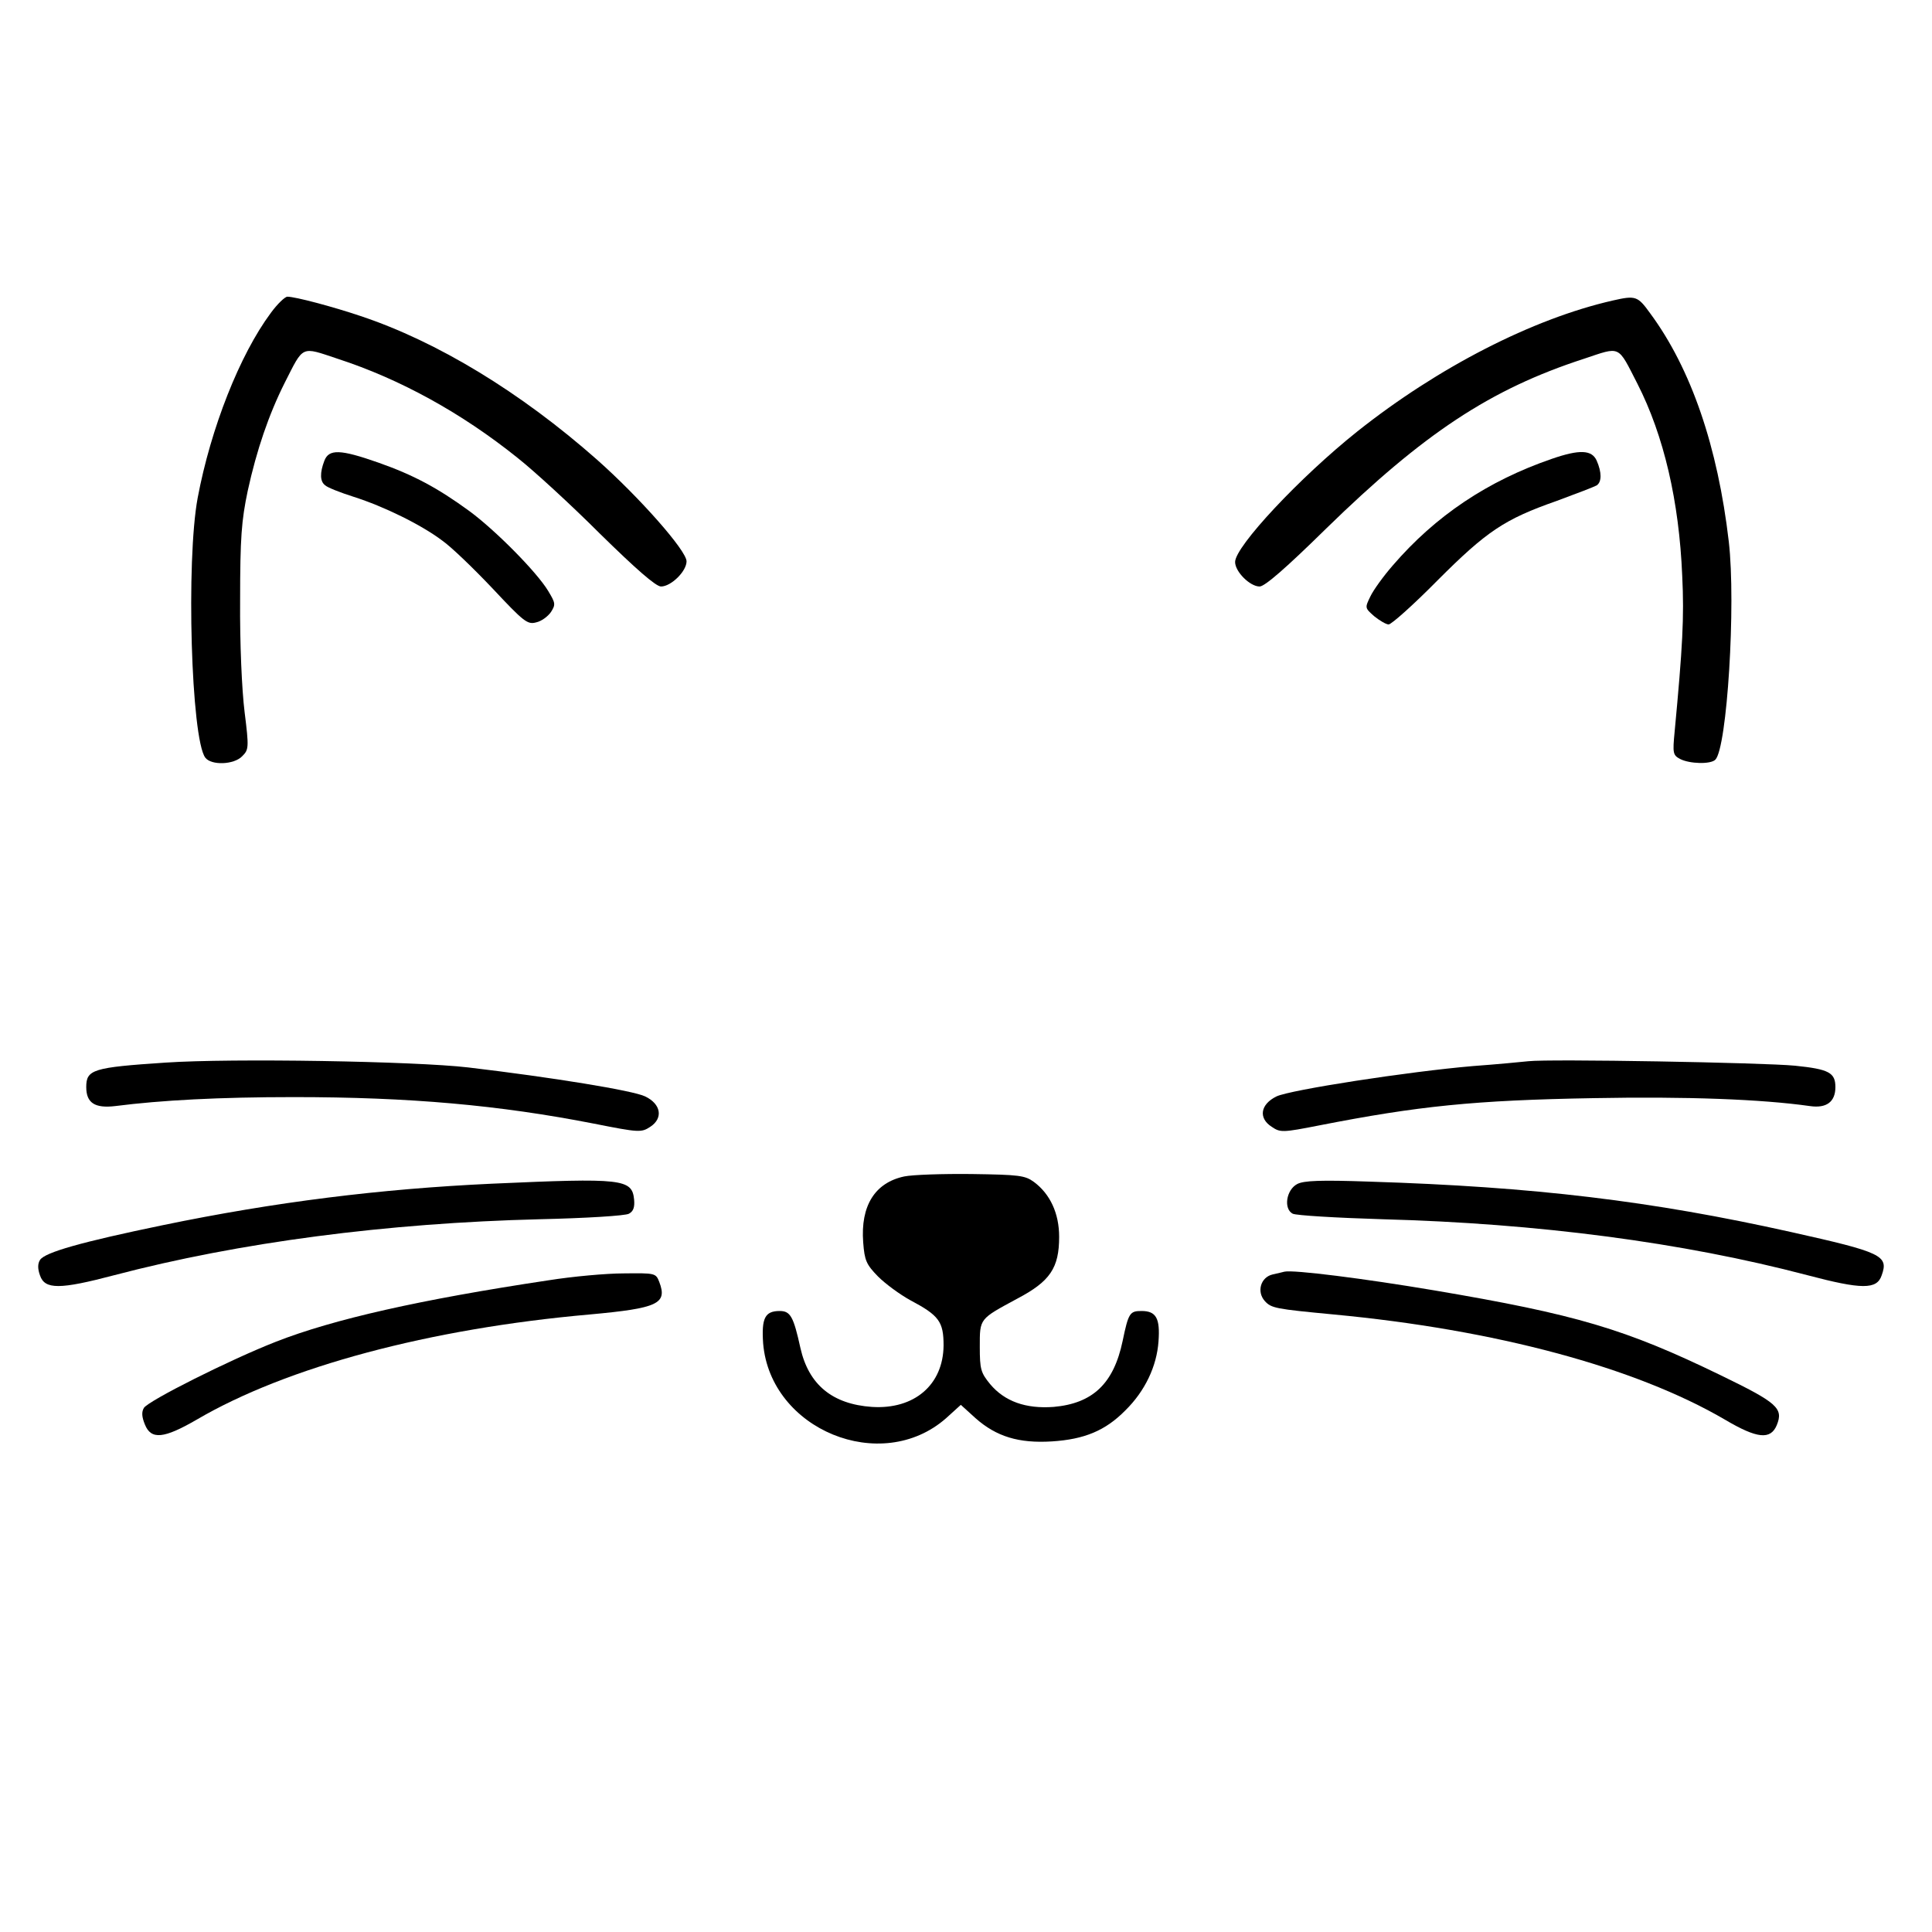 <?xml version="1.0" standalone="no"?>
<!DOCTYPE svg PUBLIC "-//W3C//DTD SVG 20010904//EN"
 "http://www.w3.org/TR/2001/REC-SVG-20010904/DTD/svg10.dtd">
<svg version="1.0" xmlns="http://www.w3.org/2000/svg"
 width="560pt" height="560pt" viewBox="0 0 560 560"
 preserveAspectRatio="xMidYMid meet">

<g transform="translate(0,560) scale(0.1,-0.1)"
fill="#000000" stroke="none">
<path d="M785 4693 c-90 -121 -174 -334 -212 -536 -34 -182 -19 -698 22 -753
17 -23 83 -21 107 4 19 19 20 24 7 128 -8 64 -14 199 -13 324 0 182 4 231 22
317 26 119 61 221 107 313 56 110 46 106 154 70 181 -59 359 -157 521 -287 47
-37 155 -136 239 -220 104 -102 162 -153 177 -153 29 0 74 44 74 73 0 31 -137
186 -260 295 -222 196 -463 342 -685 416 -80 27 -189 56 -212 56 -7 0 -29 -21
-48 -47z"/>
<path d="M4675 4729 c-233 -53 -507 -194 -740 -379 -167 -133 -355 -334 -355
-379 0 -28 43 -71 71 -71 15 0 77 54 193 168 283 276 476 404 747 492 108 36
97 41 155 -72 77 -151 121 -341 130 -557 6 -121 1 -207 -22 -452 -6 -62 -5
-68 16 -79 27 -14 88 -16 102 -2 34 34 60 450 39 632 -32 275 -109 501 -228
662 -36 50 -42 52 -108 37z"/>
<path d="M940 4264 c-13 -34 -13 -60 3 -71 6 -6 44 -21 82 -33 88 -28 196 -81
257 -127 27 -19 92 -82 146 -139 90 -96 101 -105 126 -98 15 3 34 17 43 30 14
22 13 26 -8 61 -33 55 -154 177 -229 232 -92 67 -161 104 -263 140 -111 39
-144 40 -157 5z"/>
<path d="M4498 4270 c-186 -64 -337 -165 -461 -309 -27 -31 -56 -71 -65 -90
-16 -33 -16 -33 11 -57 16 -13 35 -24 42 -24 8 0 72 57 142 128 143 143 194
177 345 230 57 21 109 41 116 45 15 10 15 38 0 72 -14 31 -49 33 -130 5z"/>
<path d="M480 2520 c-211 -14 -230 -20 -230 -71 0 -46 25 -62 84 -55 133 17
301 26 517 26 336 0 595 -23 871 -77 131 -26 137 -26 163 -9 38 25 31 66 -15
88 -35 17 -268 55 -513 84 -154 18 -685 27 -877 14z"/>
<path d="M4430 2524 c-19 -2 -91 -9 -160 -14 -188 -16 -530 -69 -570 -88 -47
-23 -53 -63 -14 -88 25 -17 31 -17 138 4 286 56 449 73 796 79 267 5 485 -3
626 -23 48 -7 74 12 74 55 0 42 -19 52 -117 62 -92 9 -712 20 -773 13z"/>
<path d="M2621 2190 c-85 -18 -127 -85 -119 -191 4 -53 9 -64 43 -99 21 -21
63 -52 94 -69 83 -44 96 -62 96 -131 -1 -114 -85 -186 -208 -178 -114 8 -183
64 -207 171 -20 91 -29 107 -60 107 -43 0 -53 -21 -48 -94 21 -250 342 -382
530 -217 l43 39 43 -39 c60 -53 125 -73 221 -67 94 6 155 31 213 90 57 56 91
128 96 200 5 67 -7 88 -49 88 -34 0 -38 -5 -55 -87 -26 -124 -87 -181 -200
-191 -81 -6 -142 16 -184 66 -27 33 -30 43 -30 108 0 83 -2 80 109 140 95 50
121 89 121 179 0 68 -26 124 -73 159 -26 19 -43 21 -180 23 -84 1 -172 -2
-196 -7z"/>
<path d="M1426 2169 c-324 -15 -629 -53 -953 -120 -237 -49 -343 -79 -357
-101 -7 -11 -7 -26 0 -45 14 -41 57 -41 216 1 362 95 789 151 1233 162 132 3
248 10 258 16 13 7 17 19 15 41 -6 60 -33 63 -412 46z"/>
<path d="M3760 2168 c-32 -17 -40 -72 -13 -86 10 -5 127 -12 260 -16 450 -12
870 -67 1231 -162 159 -42 202 -42 216 -1 21 58 1 67 -263 126 -404 90 -743
131 -1221 146 -143 5 -191 3 -210 -7z"/>
<path d="M3723 1914 c-4 -1 -20 -5 -34 -8 -35 -8 -47 -50 -23 -77 19 -21 31
-23 199 -39 469 -44 875 -153 1135 -305 93 -55 132 -59 150 -16 20 49 2 65
-163 145 -276 134 -417 176 -831 246 -202 34 -407 60 -433 54z"/>
<path d="M1590 1889 c-373 -56 -624 -113 -790 -178 -133 -52 -370 -171 -383
-192 -7 -12 -6 -26 3 -48 18 -45 55 -41 150 14 261 153 675 264 1140 305 197
18 225 31 201 94 -10 26 -12 26 -103 25 -51 0 -149 -9 -218 -20z"/>
</g>
</svg>
